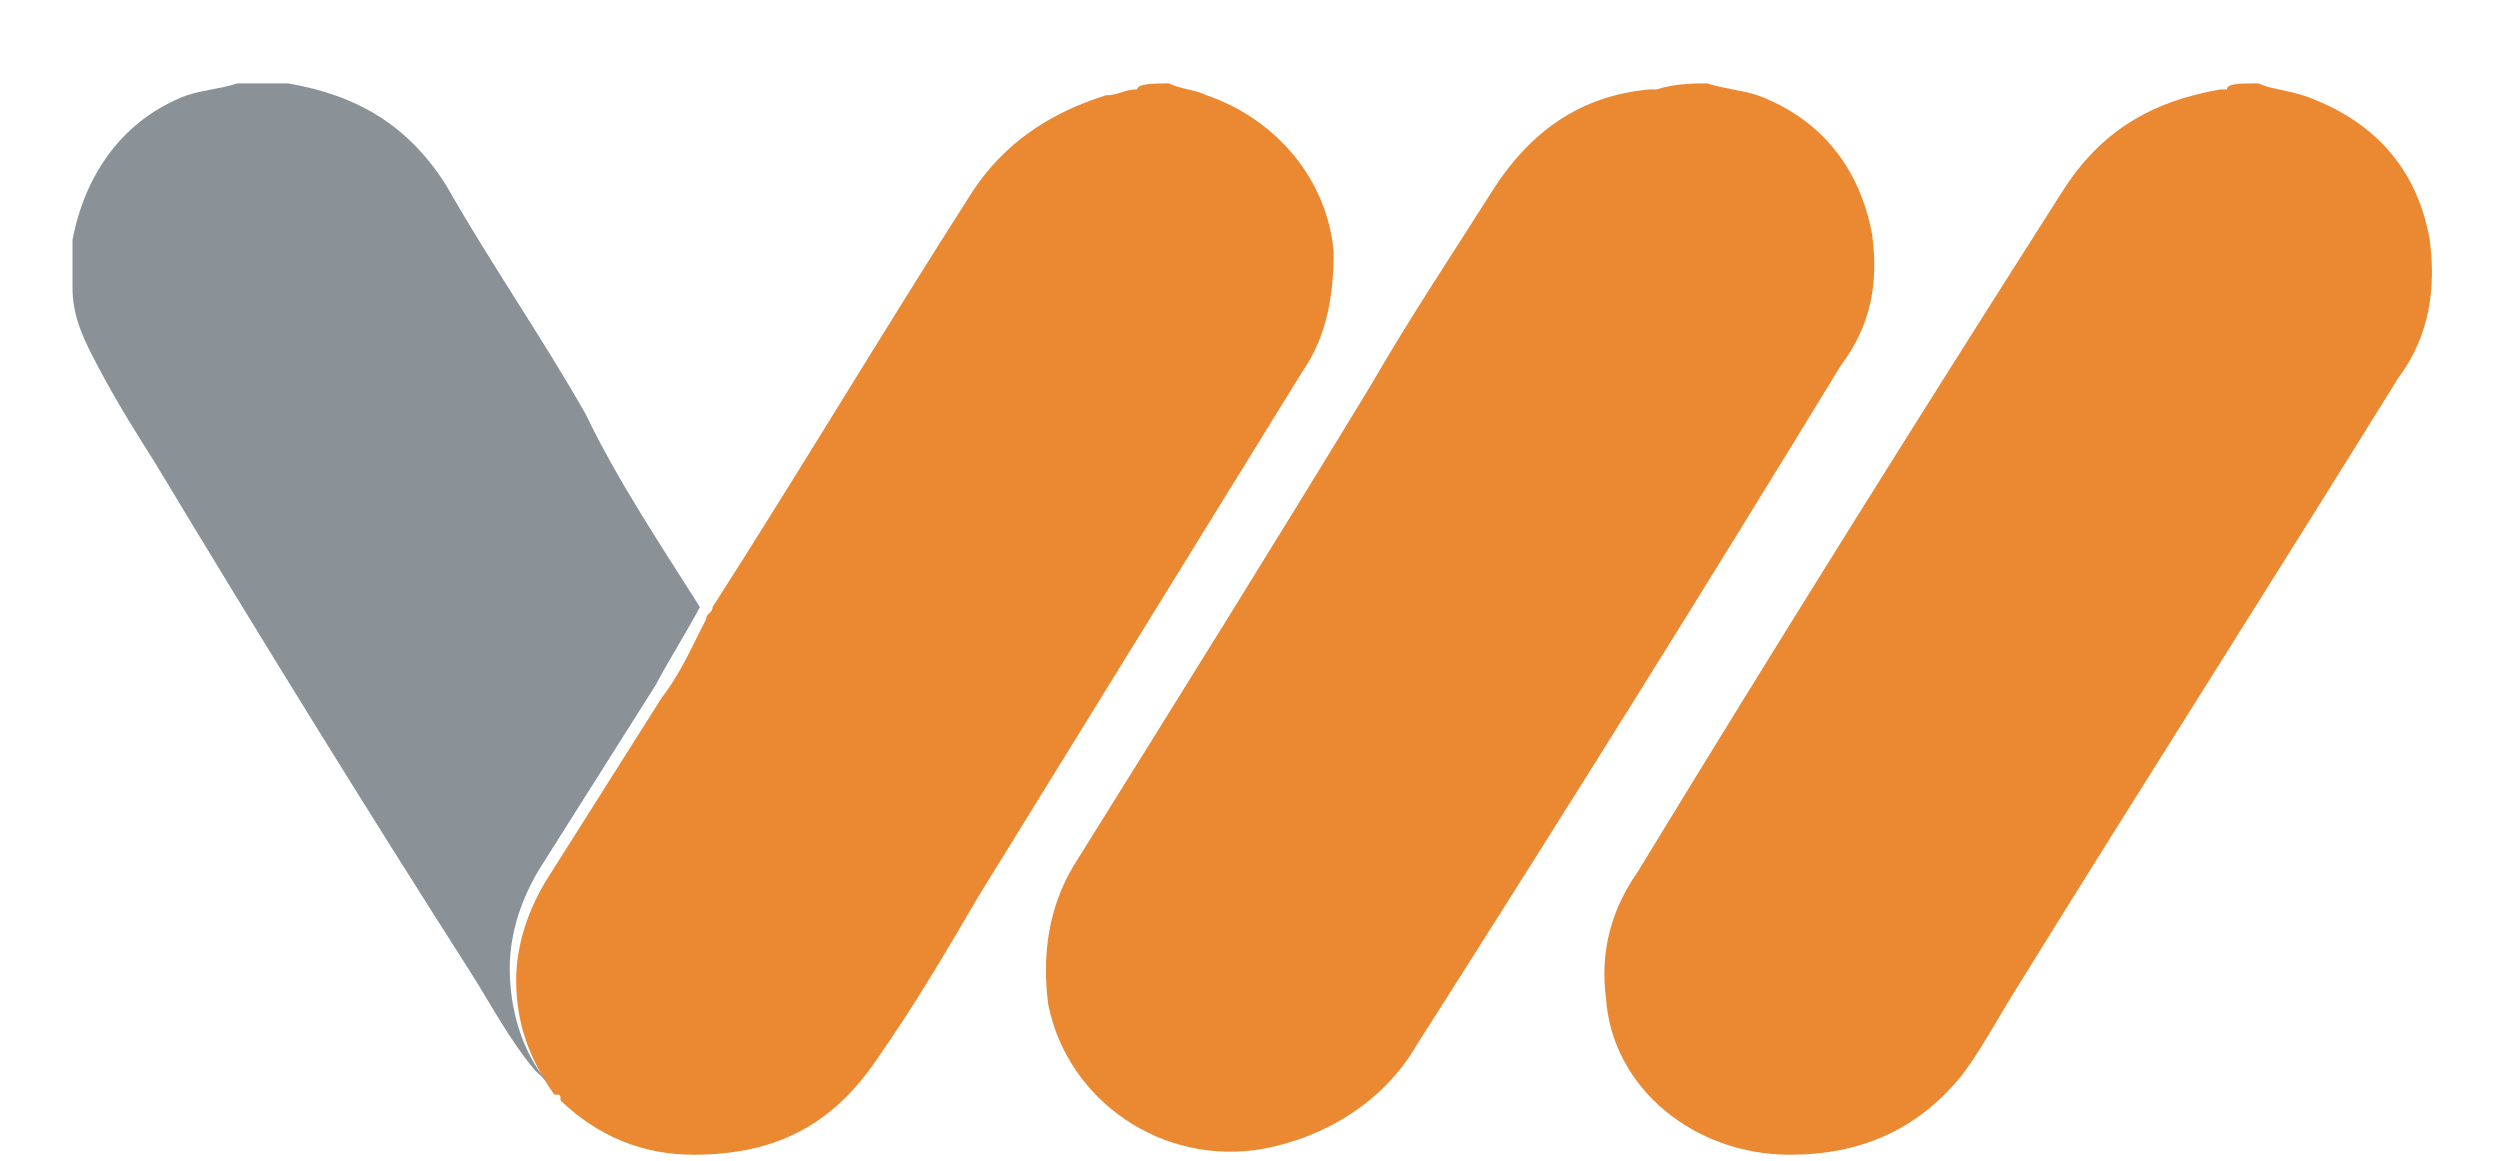 <svg width="28" height="13" viewBox="0 0 28 13" fill="none" xmlns="http://www.w3.org/2000/svg">
<path d="M13.091 0.934C13.233 1.001 13.375 1.001 13.517 1.068C14.298 1.338 14.866 2.012 14.937 2.821C14.937 3.293 14.866 3.765 14.582 4.169C13.375 6.124 12.169 8.079 10.962 10.034C10.607 10.641 10.252 11.248 9.827 11.855C9.33 12.596 8.691 12.933 7.768 12.933C7.201 12.933 6.704 12.731 6.278 12.326C6.278 12.259 6.278 12.259 6.207 12.259C5.923 11.855 5.781 11.45 5.781 10.978C5.781 10.574 5.923 10.169 6.136 9.832C6.562 9.158 6.988 8.484 7.414 7.81C7.626 7.54 7.768 7.203 7.91 6.933C7.91 6.866 7.981 6.866 7.981 6.799C8.975 5.248 9.898 3.698 10.891 2.147C11.246 1.608 11.743 1.271 12.382 1.068C12.524 1.068 12.595 1.001 12.736 1.001C12.736 0.934 12.949 0.934 13.091 0.934Z" fill="#EA8932"/>
<path d="M19.121 0.934C19.334 1.001 19.476 1.001 19.689 1.068C20.399 1.338 20.825 1.877 20.967 2.619C21.038 3.158 20.967 3.63 20.612 4.102C19.05 6.664 17.489 9.158 15.857 11.72C15.502 12.326 14.863 12.731 14.153 12.866C13.018 13.068 11.953 12.326 11.74 11.248C11.669 10.709 11.74 10.169 12.024 9.697C13.16 7.877 14.295 6.057 15.36 4.304C15.786 3.563 16.283 2.821 16.708 2.147C17.134 1.473 17.702 1.068 18.483 1.001C18.483 1.001 18.483 1.001 18.554 1.001C18.767 0.934 18.98 0.934 19.121 0.934Z" fill="#EA8932"/>
<path d="M25.297 0.934C25.439 1.001 25.581 1.001 25.794 1.068C26.574 1.338 27.071 1.877 27.213 2.686C27.284 3.226 27.213 3.765 26.858 4.237C25.439 6.529 24.019 8.754 22.6 11.046C22.387 11.383 22.174 11.787 21.961 12.057C21.464 12.664 20.826 12.933 20.045 12.933C18.98 12.933 18.058 12.192 17.987 11.181C17.916 10.641 18.058 10.169 18.342 9.765C19.903 7.203 21.464 4.709 23.097 2.147C23.523 1.473 24.09 1.136 24.871 1.001C24.871 1.001 24.871 1.001 24.942 1.001C24.942 0.934 25.084 0.934 25.297 0.934Z" fill="#EA8932"/>
<path d="M7.839 6.799C7.697 7.068 7.484 7.405 7.342 7.675C6.916 8.349 6.49 9.023 6.064 9.697C5.851 10.034 5.709 10.439 5.709 10.843C5.709 11.315 5.851 11.787 6.135 12.124L6.206 12.192C6.135 12.124 6.064 12.057 5.993 11.989C5.709 11.652 5.497 11.248 5.284 10.911C4.077 9.023 2.871 7.068 1.735 5.181C1.522 4.844 1.309 4.507 1.096 4.102C0.954 3.832 0.812 3.563 0.812 3.226C0.812 3.226 0.812 3.226 0.812 3.158C0.812 3.023 0.812 2.889 0.812 2.754V2.686C0.954 1.945 1.38 1.338 2.09 1.068C2.303 1.001 2.445 1.001 2.658 0.934C2.8 0.934 2.942 0.934 3.155 0.934C3.155 0.934 3.155 0.934 3.226 0.934C4.006 1.068 4.574 1.405 5 2.08C5.497 2.956 6.064 3.765 6.561 4.641C6.916 5.383 7.413 6.124 7.839 6.799Z" fill="#8A9298"/>
</svg>
